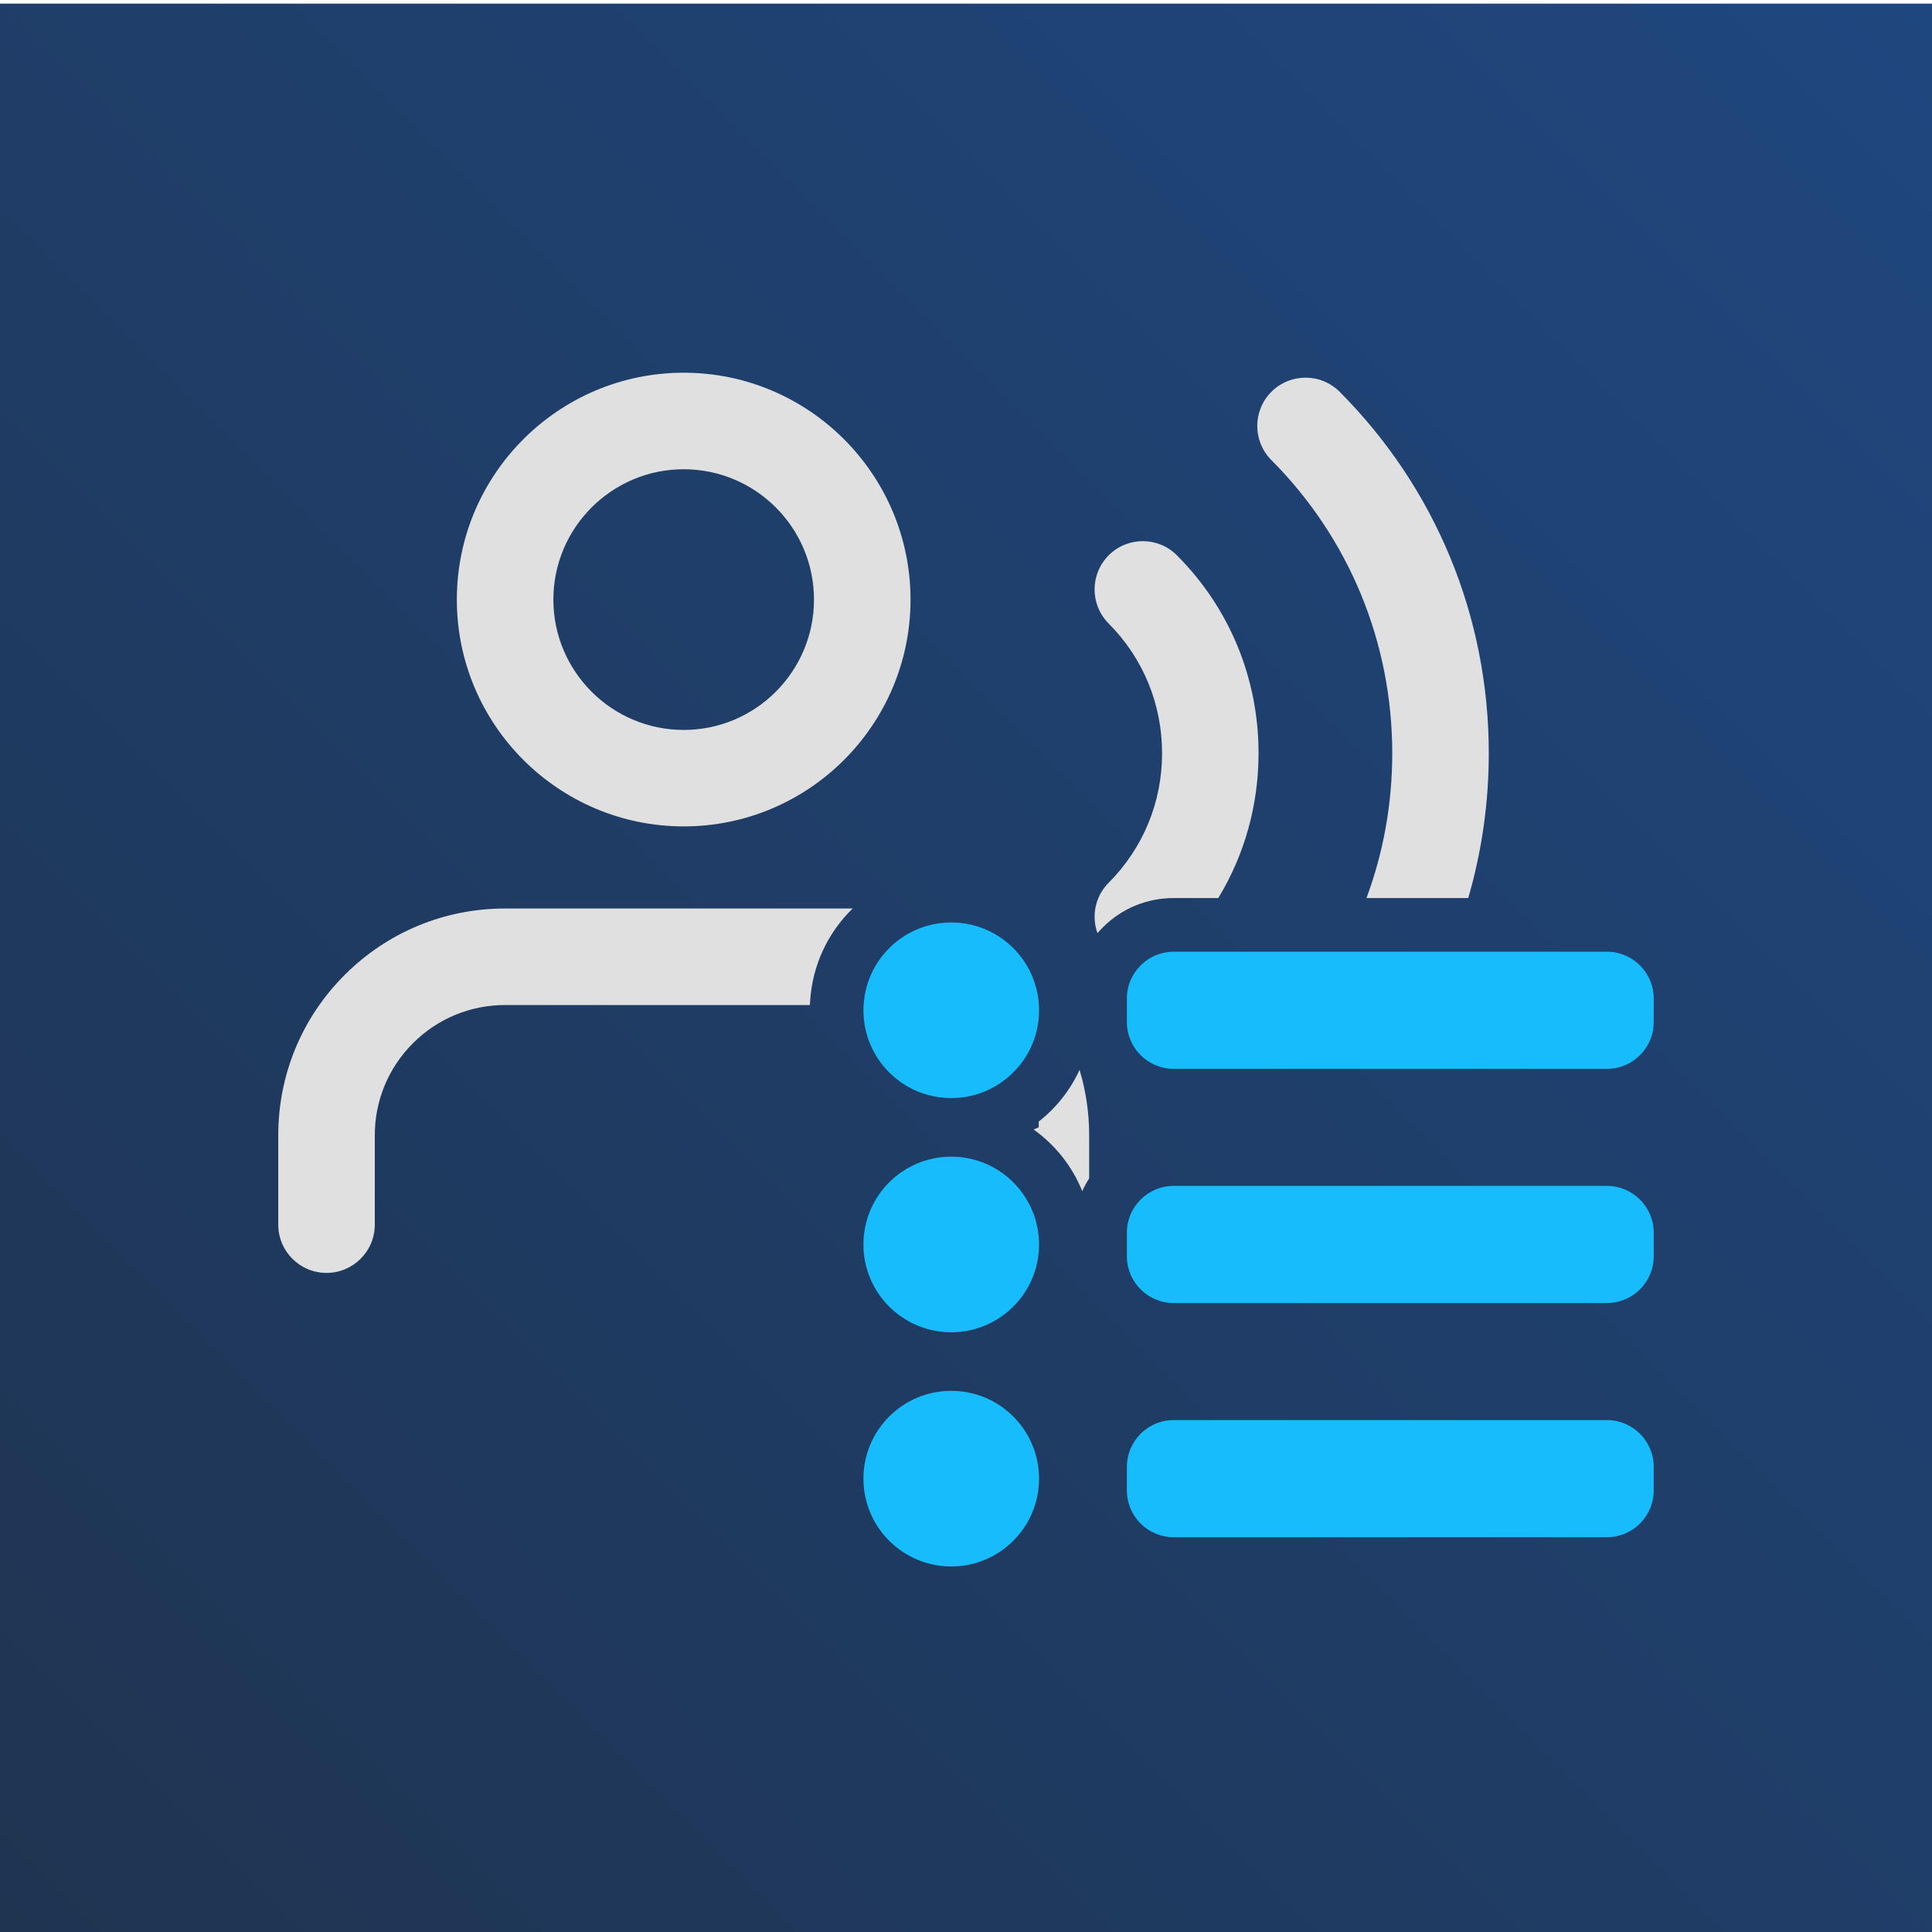 <?xml version="1.0" encoding="UTF-8"?><svg id="Ebene_1" xmlns="http://www.w3.org/2000/svg" xmlns:xlink="http://www.w3.org/1999/xlink" viewBox="0 0 288 288"><defs><style>.cls-1{fill-rule:evenodd;}.cls-1,.cls-2{fill:#16bcfb;}.cls-3{fill:#e0e0e0;}.cls-4{fill:url(#Unbenannter_Verlauf_68);}</style><linearGradient id="Unbenannter_Verlauf_68" x1="0" y1="288.54" x2="288" y2=".54" gradientUnits="userSpaceOnUse"><stop offset="0" stop-color="#1f3451"/><stop offset="1" stop-color="#1f477f"/></linearGradient></defs><rect class="cls-4" y=".54" width="288" height="288"/><path class="cls-3" d="M127.11,135.43c-3.66,3.54-6.02,8.41-6.35,13.86-.01.18-.02.35-.03.53h-45.44c-5.19,0-10.06,2.02-13.73,5.69-3.67,3.67-5.69,8.55-5.69,13.74v13.31c0,3.97-3.23,7.19-7.2,7.19s-7.19-3.22-7.19-7.19v-13.31c0-9.04,3.51-17.53,9.9-23.92,6.39-6.38,14.88-9.9,23.91-9.9h51.82Z"/><path class="cls-3" d="M162.36,169.25v6.42c-.39.6-.74,1.23-1.03,1.89-1.48-3.66-3.98-6.86-7.26-9.19l.77-.32v-.86c2.63-2.06,4.71-4.71,6.09-7.71.94,3.12,1.43,6.41,1.43,9.77Z"/><path class="cls-3" d="M101.92,55.56c-18.65,0-33.82,15.17-33.82,33.82s15.17,33.81,33.82,33.81,33.81-15.16,33.81-33.81-15.17-33.82-33.81-33.82ZM101.92,108.81c-10.72,0-19.43-8.72-19.43-19.43s8.71-19.43,19.43-19.43,19.42,8.71,19.42,19.43-8.71,19.43-19.42,19.43Z"/><path class="cls-3" d="M199.72,58.42c-2.81-2.82-7.36-2.83-10.18-.03-2.82,2.81-2.83,7.36-.03,10.18,11.63,11.68,18.03,27.21,18.03,43.73,0,7.48-1.31,14.76-3.84,21.57h15.17c2.01-6.92,3.06-14.17,3.06-21.57,0-20.35-7.89-39.48-22.21-53.88ZM175.46,82.8c-2.8-2.83-7.36-2.84-10.17-.04-2.82,2.81-2.83,7.36-.03,10.18,5.14,5.16,7.97,12.02,7.97,19.34s-2.83,14.15-7.97,19.32c-2.02,2.03-2.58,4.97-1.66,7.5.28-.33.58-.65.89-.95,2.8-2.76,6.51-4.28,10.47-4.28h6.65c3.92-6.45,6-13.87,6-21.59,0-11.15-4.31-21.61-12.15-29.48Z"/><path class="cls-1" d="M246.52,148.85v3.5c0,3.85-3.12,6.98-6.98,6.98h-64.58c-3.86,0-6.98-3.13-6.98-6.98v-3.5c0-1.96.81-3.73,2.11-4.99,1.25-1.24,2.97-1.99,4.87-1.99h64.58c3.86,0,6.98,3.14,6.98,6.98Z"/><path class="cls-1" d="M154.89,150.6c0,5.45-3.32,10.11-8.05,12.08h0c-1.55.65-3.25,1.01-5.04,1.01-7.23,0-13.09-5.86-13.09-13.09,0-.26,0-.52.03-.78.37-6.42,5.37-11.59,11.71-12.24h.01c.44-.05.89-.07,1.34-.07,6.21,0,11.41,4.32,12.75,10.12.22.96.34,1.95.34,2.97Z"/><path class="cls-1" d="M246.52,183.76v3.5c0,3.85-3.12,6.98-6.98,6.98h-64.58c-3.86,0-6.98-3.13-6.98-6.98v-3.5c0-3.85,3.12-6.98,6.98-6.98h64.58c3.86,0,6.98,3.13,6.98,6.98Z"/><path class="cls-1" d="M154.89,185.51c0,1.46-.24,2.86-.68,4.17-1.74,5.18-6.64,8.92-12.41,8.92-7.23,0-13.09-5.86-13.09-13.09s5.86-13.09,13.09-13.09c2.23,0,4.34.56,6.17,1.54,4.12,2.21,6.92,6.55,6.92,11.55Z"/><path class="cls-1" d="M246.52,218.67v3.49c0,3.87-3.12,6.99-6.98,6.99h-64.58c-3.86,0-6.98-3.12-6.98-6.99v-3.49c0-3.85,3.12-6.98,6.98-6.98h64.58c3.86,0,6.98,3.13,6.98,6.98Z"/><circle class="cls-2" cx="141.8" cy="220.42" r="13.09"/></svg>